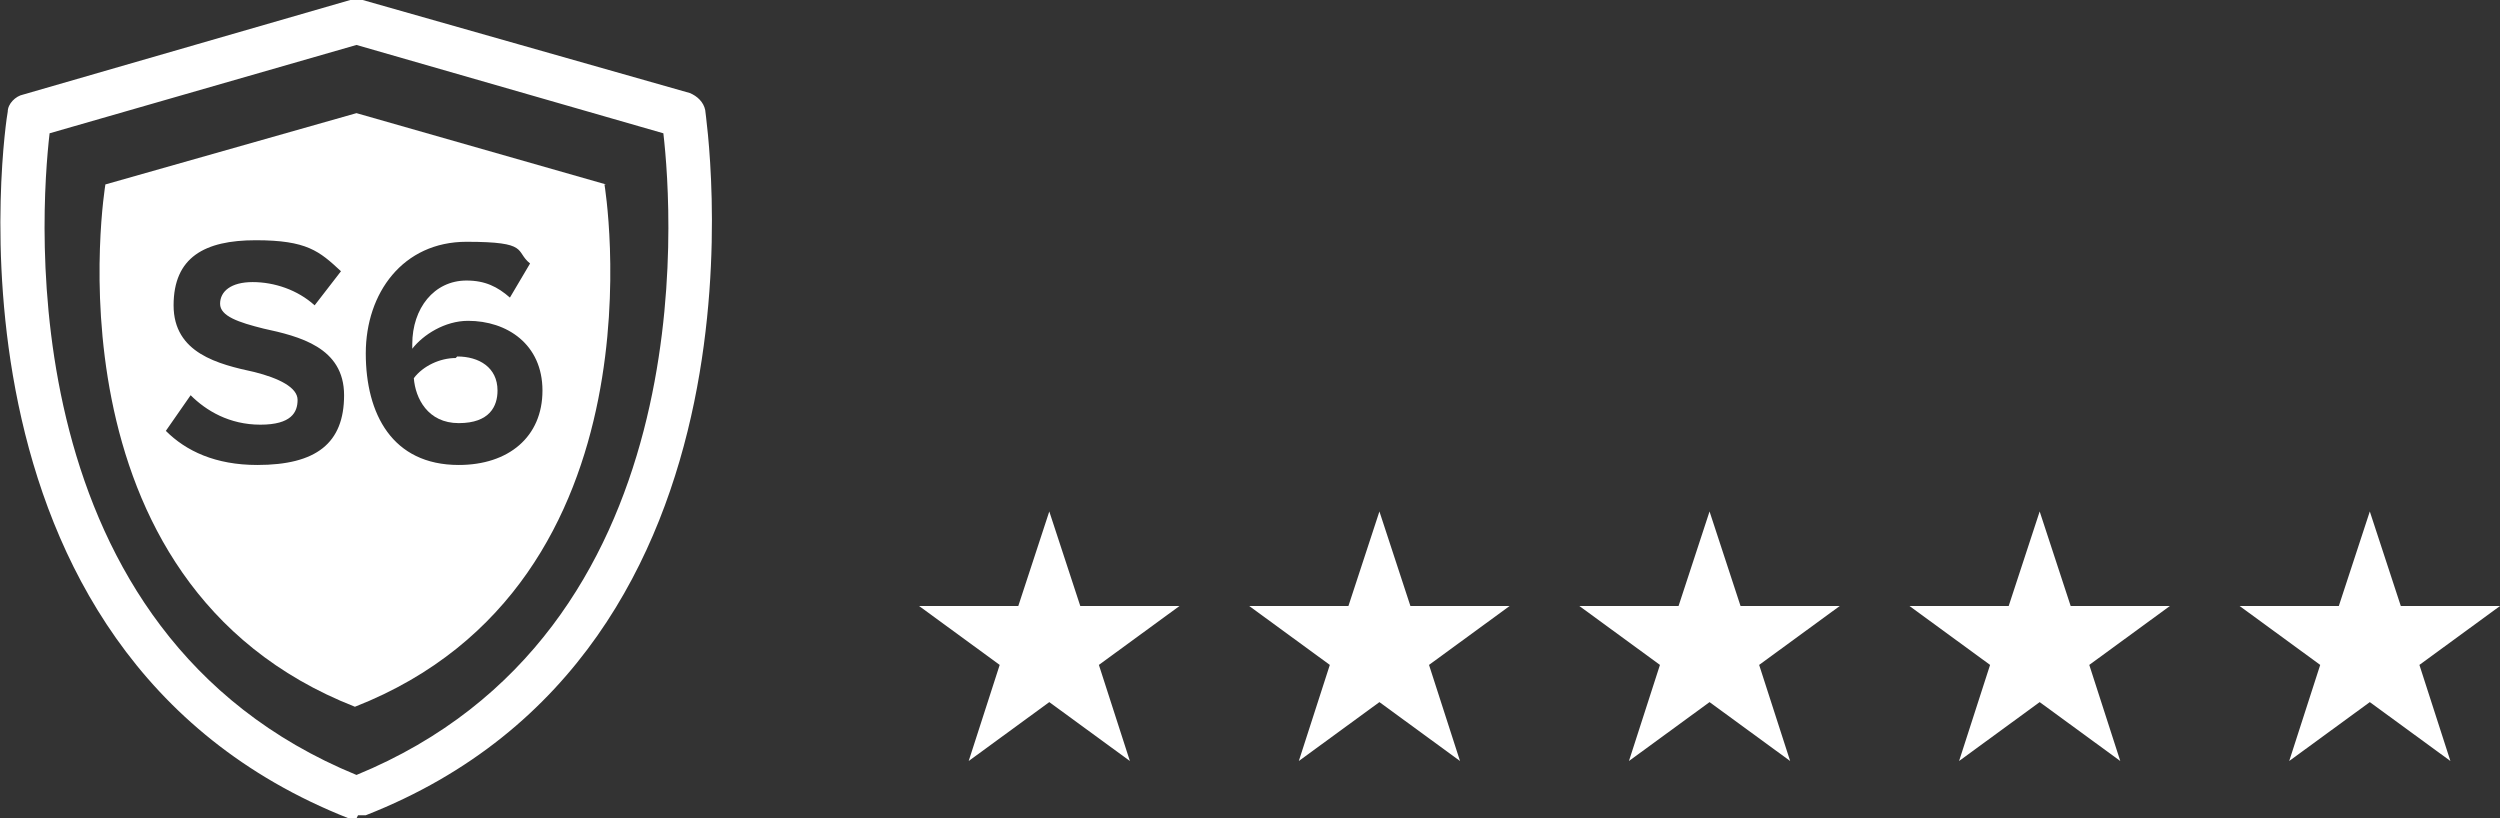 <?xml version="1.0" encoding="UTF-8"?>
<svg id="Layer_1" data-name="Layer 1" xmlns="http://www.w3.org/2000/svg" version="1.1" viewBox="0 0 161.3 52.8">
  <rect x="0" y="0" width="161.3" height="52.8" fill="#333333" stroke="none"/>
  <defs>
    <style>
      .cls-1 {
        fill: #fff;
        stroke-width: 0px;
      }
    </style>
  </defs>
  <polygon class="cls-1" points="67.7 33 69.7 39.1 76.1 39.1 70.9 42.9 72.9 49.1 67.7 45.3 62.5 49.1 64.5 42.9 59.3 39.1 65.7 39.1 67.7 33"/>
  <polygon class="cls-1" points="89 33 91 39.1 97.4 39.1 92.2 42.9 94.2 49.1 89 45.3 83.8 49.1 85.8 42.9 80.6 39.1 87 39.1 89 33"/>
  <polygon class="cls-1" points="110.3 33 112.3 39.1 118.7 39.1 113.5 42.9 115.5 49.1 110.3 45.3 105.1 49.1 107.1 42.9 101.9 39.1 108.3 39.1 110.3 33"/>
  <polygon class="cls-1" points="131.6 33 133.6 39.1 140 39.1 134.8 42.9 136.8 49.1 131.6 45.3 126.4 49.1 128.4 42.9 123.2 39.1 129.6 39.1 131.6 33"/>
  <polygon class="cls-1" points="152.9 33 154.9 39.1 161.3 39.1 156.1 42.9 158.1 49.1 152.9 45.3 147.7 49.1 149.7 42.9 144.5 39.1 150.9 39.1 152.9 33"/>
  <g>
    <path class="cls-1" d="M29.4,23.1c-1,0-2.1.5-2.7,1.3.1,1.3.9,2.9,2.9,2.9s2.5-1.1,2.5-2.1c0-1.5-1.2-2.2-2.6-2.2Z"/>
    <path class="cls-1" d="M39.1,11.9l-16.1-4.6L6.8,11.9s-4.3,25.7,16.1,33.7c20.4-8,16.1-33.7,16.1-33.7ZM16.6,30c-2.7,0-4.6-.9-5.9-2.2l1.6-2.3c1,1,2.5,1.9,4.5,1.9s2.4-.8,2.4-1.6-1.2-1.4-2.8-1.8c-2.3-.5-5.2-1.2-5.2-4.3s2-4.2,5.3-4.2,4.1.7,5.5,2l-1.7,2.2c-1.1-1-2.6-1.5-4-1.5s-2.1.6-2.1,1.4,1.2,1.2,2.8,1.6c2.3.5,5.2,1.2,5.2,4.3s-1.8,4.5-5.6,4.5ZM29.6,30c-4.3,0-6-3.3-6-7.2s2.4-7.2,6.5-7.2,3.1.6,4.1,1.4l-1.3,2.2c-.8-.7-1.6-1.1-2.8-1.1-2.1,0-3.5,1.8-3.5,4.1s0,.2,0,.3c.7-.9,2.1-1.8,3.6-1.8,2.5,0,4.8,1.5,4.8,4.5s-2.2,4.8-5.4,4.8Z"/>
  </g>
  <path class="cls-1" d="M23,52.8c-.2,0-.3,0-.5,0C-4.9,42,.4,7.6.5,7.2c0-.5.5-1,1-1.1L22.6,0c.3,0,.5,0,.8,0l21.1,6c.5.2.9.6,1,1.1,0,.3,5.4,34.8-21.9,45.5-.2,0-.3,0-.5,0ZM3.2,8.6c-.6,5.2-2.6,32.2,19.8,41.4,22.4-9.2,20.4-36.2,19.8-41.4L23,2.9,3.2,8.6Z"/>
</svg>